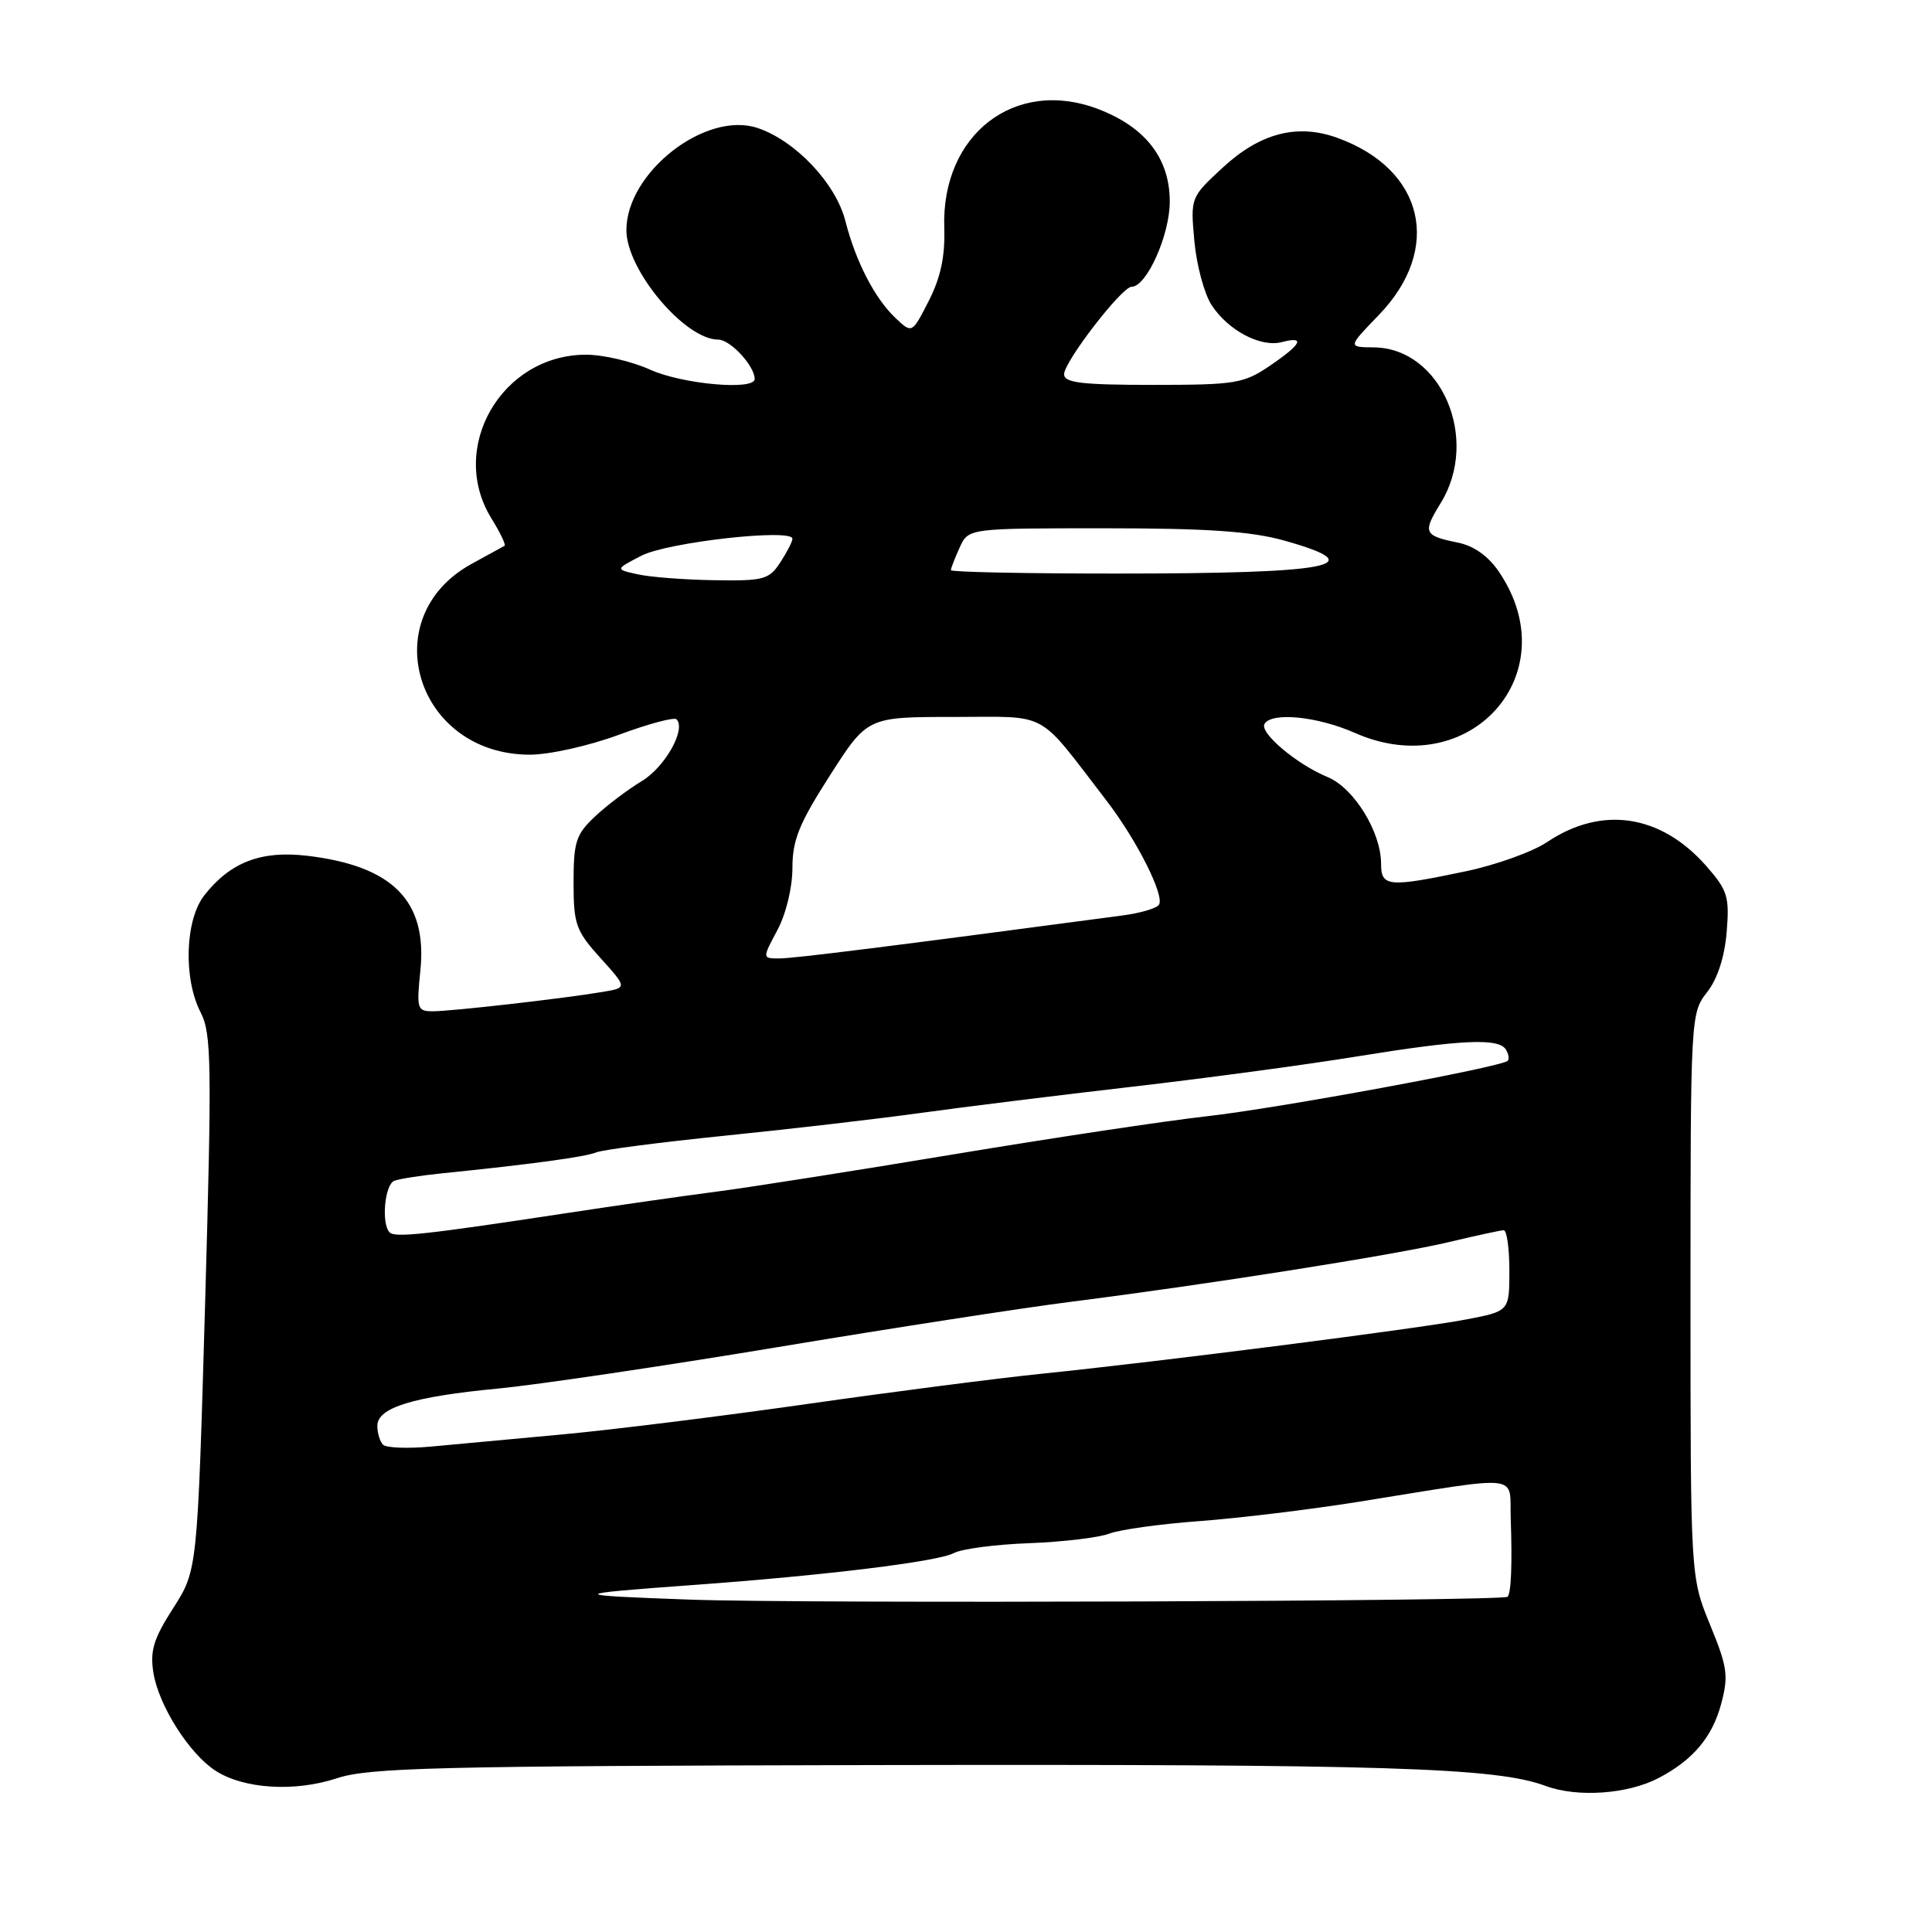 <?xml version="1.0" encoding="UTF-8" standalone="no"?>
<!DOCTYPE svg PUBLIC "-//W3C//DTD SVG 1.1//EN" "http://www.w3.org/Graphics/SVG/1.1/DTD/svg11.dtd" >
<svg xmlns="http://www.w3.org/2000/svg" xmlns:xlink="http://www.w3.org/1999/xlink" version="1.1" viewBox="0 0 256 256">
 <g >
 <path fill="currentColor"
d=" M 219.77 235.60 C 224.33 233.21 226.87 230.20 228.06 225.79 C 229.06 222.05 228.90 220.90 226.59 215.28 C 224.00 208.96 224.00 208.96 224.00 171.62 C 224.00 134.76 224.03 134.23 226.18 131.50 C 227.57 129.73 228.51 126.84 228.79 123.53 C 229.18 118.82 228.92 117.98 226.10 114.76 C 220.07 107.90 212.25 106.72 205.00 111.58 C 203.07 112.87 198.21 114.62 194.18 115.46 C 183.99 117.60 183.00 117.52 183.00 114.46 C 183.00 110.24 179.41 104.41 175.92 102.97 C 171.79 101.26 166.84 97.07 167.56 95.91 C 168.54 94.32 174.58 94.93 179.52 97.11 C 194.71 103.83 207.75 89.31 198.65 75.81 C 197.23 73.70 195.33 72.34 193.19 71.90 C 188.65 70.98 188.48 70.58 190.89 66.68 C 196.14 58.18 190.98 46.12 182.04 46.03 C 178.58 46.00 178.58 46.00 182.69 41.75 C 191.19 32.96 188.72 22.42 177.19 18.26 C 171.90 16.35 166.98 17.63 162.05 22.18 C 157.74 26.16 157.74 26.17 158.26 31.95 C 158.55 35.14 159.58 38.95 160.54 40.42 C 162.75 43.80 167.04 46.06 169.85 45.33 C 173.03 44.50 172.47 45.61 168.27 48.46 C 164.80 50.82 163.72 51.00 152.77 51.00 C 143.31 51.00 141.00 50.72 141.00 49.59 C 141.00 47.92 148.65 38.00 149.94 38.00 C 151.93 38.00 155.00 31.15 155.00 26.71 C 155.00 20.99 151.79 16.85 145.51 14.45 C 134.51 10.25 124.71 17.81 125.12 30.19 C 125.24 33.97 124.65 36.76 123.07 39.86 C 120.85 44.21 120.85 44.21 118.68 42.16 C 115.92 39.56 113.40 34.69 112.01 29.26 C 110.74 24.28 105.37 18.61 100.35 16.95 C 93.47 14.68 83.00 22.86 83.00 30.50 C 83.00 35.77 90.74 45.00 95.17 45.00 C 96.77 45.00 100.00 48.49 100.00 50.22 C 100.00 51.77 90.40 50.91 86.14 48.98 C 83.74 47.89 79.92 47.00 77.64 47.00 C 66.46 47.01 59.34 59.34 65.11 68.68 C 66.28 70.57 67.06 72.20 66.86 72.32 C 66.66 72.43 64.71 73.50 62.52 74.70 C 49.56 81.77 55.09 99.98 70.19 100.00 C 72.80 100.00 78.03 98.83 81.98 97.37 C 85.88 95.92 89.33 95.00 89.64 95.31 C 90.95 96.61 88.12 101.65 85.04 103.50 C 83.21 104.60 80.43 106.70 78.86 108.17 C 76.32 110.55 76.00 111.53 76.00 116.92 C 76.00 122.48 76.30 123.33 79.56 126.94 C 83.13 130.89 83.13 130.89 79.81 131.44 C 74.68 132.31 59.81 134.00 57.35 134.00 C 55.28 134.00 55.18 133.67 55.70 128.62 C 56.65 119.38 52.06 114.73 40.66 113.39 C 34.60 112.68 30.52 114.25 27.09 118.61 C 24.51 121.89 24.27 129.68 26.60 134.18 C 28.02 136.95 28.08 140.94 27.18 172.67 C 26.16 208.07 26.16 208.07 22.96 213.07 C 20.34 217.15 19.86 218.73 20.33 221.67 C 21.04 226.00 25.04 232.32 28.51 234.60 C 32.26 237.05 39.02 237.48 44.64 235.63 C 48.89 234.22 57.81 234.00 116.00 233.88 C 183.72 233.75 198.21 234.20 204.79 236.64 C 209.00 238.21 215.68 237.74 219.77 235.60 Z  M 91.50 211.96 C 75.07 211.37 75.10 211.24 92.00 210.01 C 109.45 208.74 124.28 206.92 126.39 205.79 C 127.44 205.23 131.94 204.64 136.39 204.48 C 140.85 204.31 145.62 203.74 147.00 203.21 C 148.38 202.68 153.78 201.93 159.00 201.55 C 164.22 201.16 173.68 200.01 180.00 199.00 C 202.14 195.45 199.97 195.21 200.18 201.24 C 200.39 207.28 200.24 211.10 199.76 211.58 C 199.15 212.18 106.76 212.51 91.50 211.96 Z  M 50.75 191.43 C 50.34 191.01 50.00 189.89 50.00 188.93 C 50.00 186.52 54.69 185.07 66.00 183.99 C 71.22 183.49 87.88 181.02 103.00 178.51 C 118.12 175.99 135.68 173.28 142.00 172.48 C 159.94 170.21 184.85 166.28 192.00 164.58 C 195.57 163.73 198.84 163.02 199.25 163.01 C 199.66 163.01 200.00 165.42 200.00 168.37 C 200.00 173.74 200.00 173.74 194.25 174.84 C 187.80 176.07 154.06 180.38 138.00 182.03 C 132.22 182.62 118.28 184.42 107.00 186.03 C 95.72 187.64 81.10 189.46 74.50 190.07 C 67.90 190.68 60.02 191.41 57.00 191.69 C 53.98 191.96 51.16 191.85 50.75 191.43 Z  M 51.63 163.30 C 50.50 162.16 50.97 156.95 52.25 156.46 C 52.94 156.20 55.75 155.76 58.50 155.48 C 70.34 154.28 77.60 153.29 79.00 152.70 C 79.83 152.35 87.47 151.36 96.00 150.49 C 104.53 149.63 116.22 148.27 122.00 147.47 C 127.78 146.67 140.38 145.11 150.00 144.00 C 159.62 142.89 173.02 141.09 179.77 139.99 C 193.60 137.75 198.58 137.51 199.54 139.07 C 199.90 139.65 200.01 140.32 199.78 140.56 C 198.93 141.40 169.26 146.87 159.84 147.92 C 154.53 148.51 139.45 150.78 126.34 152.96 C 113.23 155.14 99.12 157.36 95.00 157.89 C 90.88 158.42 81.65 159.74 74.50 160.83 C 56.35 163.59 52.35 164.02 51.63 163.30 Z  M 103.00 123.26 C 104.15 121.11 105.00 117.62 105.00 115.01 C 105.00 111.31 105.89 109.11 109.97 102.75 C 114.93 95.00 114.93 95.00 126.37 95.00 C 139.21 95.00 137.27 93.94 146.55 106.00 C 150.59 111.24 154.34 118.65 153.57 119.88 C 153.28 120.35 151.12 120.99 148.77 121.30 C 118.12 125.38 105.17 127.00 103.27 127.00 C 101.00 127.00 101.00 127.00 103.00 123.26 Z  M 84.50 76.10 C 81.50 75.44 81.50 75.44 85.00 73.63 C 88.46 71.84 105.00 69.99 105.00 71.39 C 105.00 71.77 104.27 73.18 103.38 74.54 C 101.90 76.80 101.18 76.99 94.63 76.88 C 90.71 76.82 86.15 76.47 84.50 76.10 Z  M 126.00 75.55 C 126.00 75.30 126.52 73.95 127.16 72.55 C 128.32 70.00 128.32 70.00 146.34 70.00 C 159.97 70.00 165.79 70.40 170.18 71.63 C 182.01 74.95 176.66 76.00 147.88 76.00 C 135.84 76.00 126.00 75.80 126.00 75.55 Z "/>
</g>
</svg>